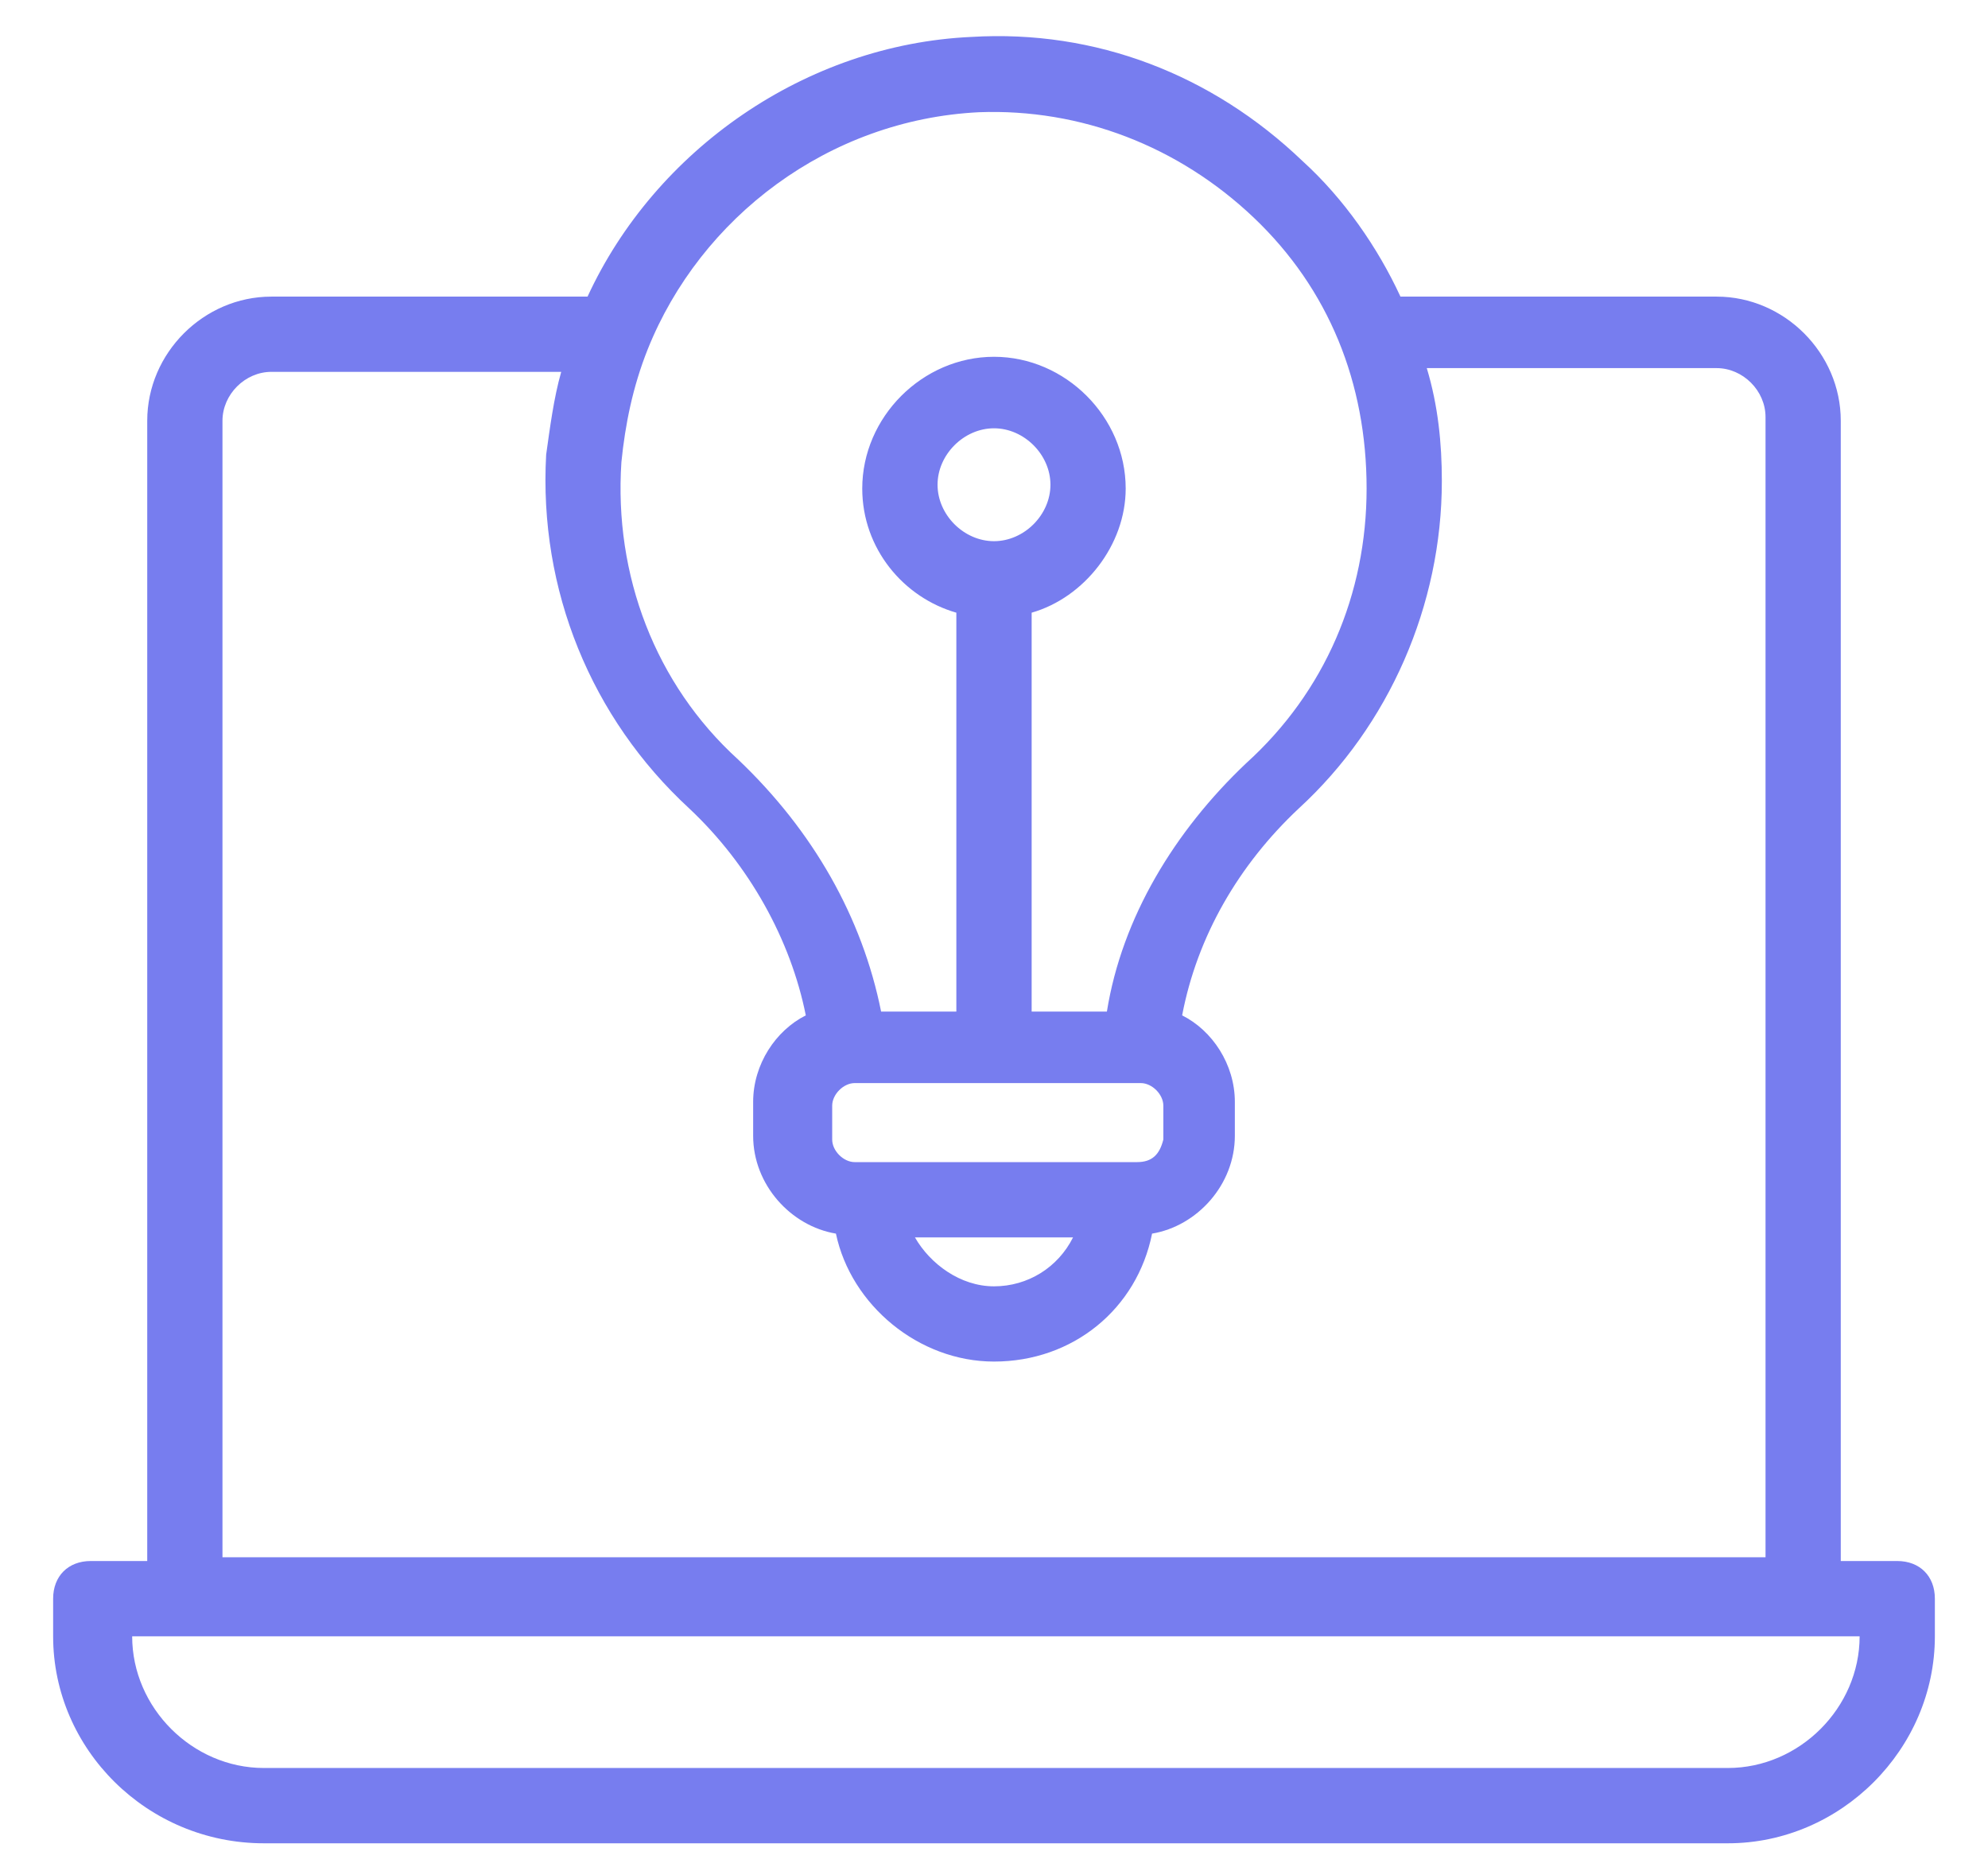 <svg width="33" height="31" viewBox="0 0 33 31" fill="none" xmlns="http://www.w3.org/2000/svg">
<path d="M4.38 30.6H28.682C30.556 30.6 32.118 29.038 32.118 27.164V26.539C32.118 26.164 31.868 25.914 31.493 25.914H30.556V6.985C30.556 5.861 29.619 4.924 28.495 4.924H23.247C22.872 4.112 22.31 3.299 21.623 2.675C20.123 1.238 18.187 0.488 16.125 0.613C13.376 0.738 10.877 2.487 9.753 4.924H4.505C3.381 4.924 2.444 5.861 2.444 6.985V25.914H1.507C1.132 25.914 0.882 26.164 0.882 26.539V27.164C0.882 29.038 2.444 30.6 4.38 30.6ZM16.25 1.863C17.937 1.8 19.561 2.425 20.811 3.612C22.06 4.799 22.685 6.36 22.685 8.11C22.685 9.859 21.997 11.483 20.686 12.67C19.499 13.795 18.624 15.232 18.374 16.793H17.125V10.171C17.999 9.921 18.686 9.047 18.686 8.11C18.686 6.923 17.687 5.923 16.5 5.923C15.313 5.923 14.313 6.923 14.313 8.11C14.313 9.109 15.001 9.921 15.875 10.171V16.793H14.626C14.313 15.232 13.501 13.795 12.252 12.608C10.877 11.358 10.19 9.547 10.315 7.672C10.378 7.048 10.503 6.423 10.752 5.798C11.627 3.612 13.751 1.987 16.25 1.863ZM18.874 19.292H18.561H14.438H14.188C14.001 19.292 13.814 19.105 13.814 18.917V18.355C13.814 18.168 14.001 17.98 14.188 17.98H18.936C19.124 17.98 19.311 18.168 19.311 18.355V18.917C19.249 19.167 19.124 19.292 18.874 19.292ZM17.812 20.542C17.562 21.041 17.062 21.354 16.5 21.354C15.938 21.354 15.438 20.979 15.188 20.542H17.812ZM16.5 8.984C16 8.984 15.563 8.547 15.563 8.047C15.563 7.547 16 7.11 16.5 7.11C17 7.11 17.437 7.547 17.437 8.047C17.437 8.547 17 8.984 16.5 8.984ZM3.693 6.985C3.693 6.548 4.068 6.173 4.505 6.173H9.316C9.191 6.61 9.128 7.11 9.066 7.547C8.941 9.796 9.815 11.921 11.44 13.42C12.439 14.357 13.127 15.606 13.376 16.856C12.877 17.106 12.502 17.668 12.502 18.293V18.855C12.502 19.667 13.127 20.354 13.876 20.479C14.126 21.666 15.251 22.603 16.5 22.603C17.812 22.603 18.874 21.729 19.124 20.479C19.873 20.354 20.498 19.667 20.498 18.855V18.293C20.498 17.668 20.123 17.106 19.623 16.856C19.873 15.544 20.561 14.357 21.56 13.42C23.059 12.045 23.934 10.046 23.934 7.985C23.934 7.36 23.872 6.735 23.684 6.111H28.495C28.932 6.111 29.307 6.485 29.307 6.923V25.852H3.693V6.985ZM3.068 27.164H29.931H30.869C30.869 28.351 29.869 29.35 28.682 29.35H4.38C3.193 29.35 2.194 28.351 2.194 27.164H3.068Z" fill="#777DEF"/>
</svg>
